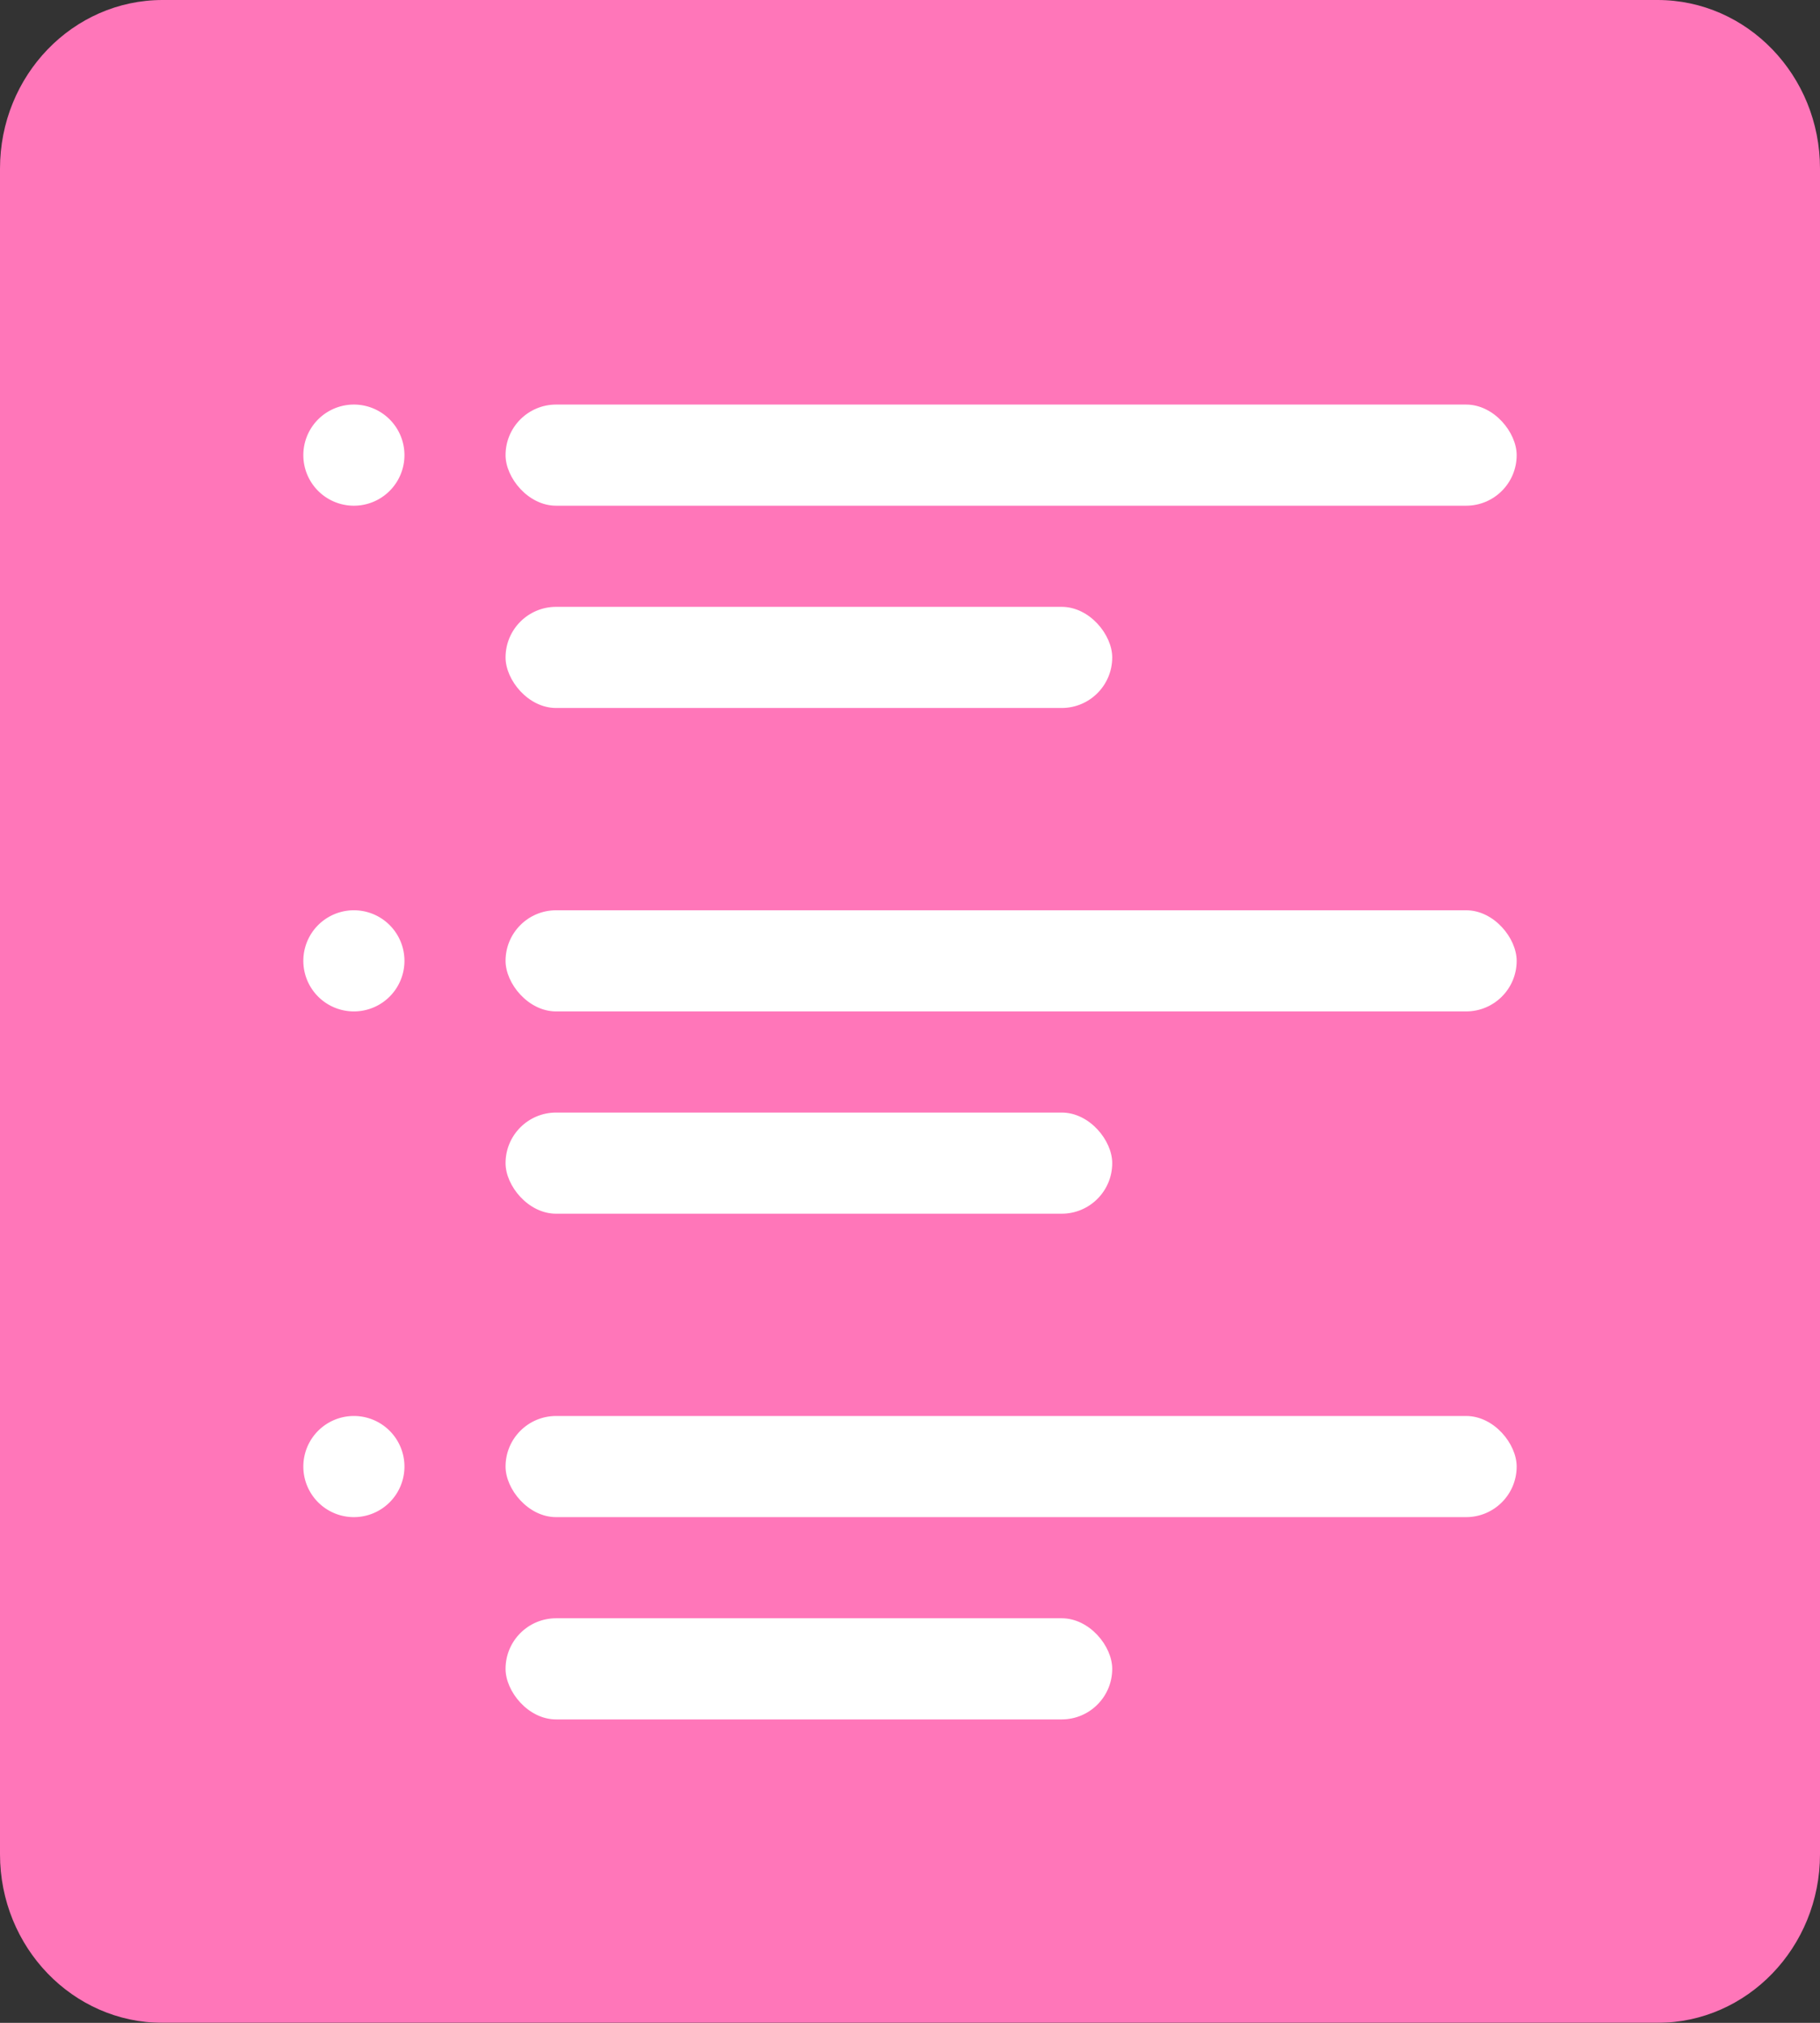 <svg xmlns="http://www.w3.org/2000/svg" xmlns:xlink="http://www.w3.org/1999/xlink" width="18" height="20" viewBox="0 0 18 20">
    <rect x="0" y="0" width="18" height="20" fill="#333333" stroke="none"/>
    <defs>
        <path id="a" d="M0 0h24v24H0z"/>
    </defs>
    <g fill="none" fill-rule="evenodd" transform="translate(-3 -2)">
        <mask id="b" fill="#fff">
            <use xlink:href="#a"/>
        </mask>
        <g mask="url(#b)">
            <path fill="#FF76B9" d="M19.393 22H4.608C3.72 22 3 21.253 3 20.333V3.667C3 2.747 3.72 2 4.608 2h14.785C20.28 2 21 2.747 21 3.667v16.666c0 .92-.72 1.667-1.607 1.667z"/>
            <g fill="#FFF" transform="translate(6 6)">
                <path d="M1 .5a.5.5 0 1 1-1 0 .5.5 0 0 1 1 0zM1 5.5a.5.5 0 1 1-1 0 .5.5 0 0 1 1 0zM1 10.5a.5.5 0 1 1-1 0 .5.5 0 0 1 1 0z"/>
                <rect width="10" height="1" x="2" rx=".5"/>
                <rect width="6" height="1" x="2" y="2" rx=".5"/>
                <rect width="10" height="1" x="2" y="5" rx=".5"/>
                <rect width="10" height="1" x="2" y="10" rx=".5"/>
                <rect width="6" height="1" x="2" y="7" rx=".5"/>
                <rect width="6" height="1" x="2" y="12" rx=".5"/>
            </g>
        </g>
    </g>
</svg>
